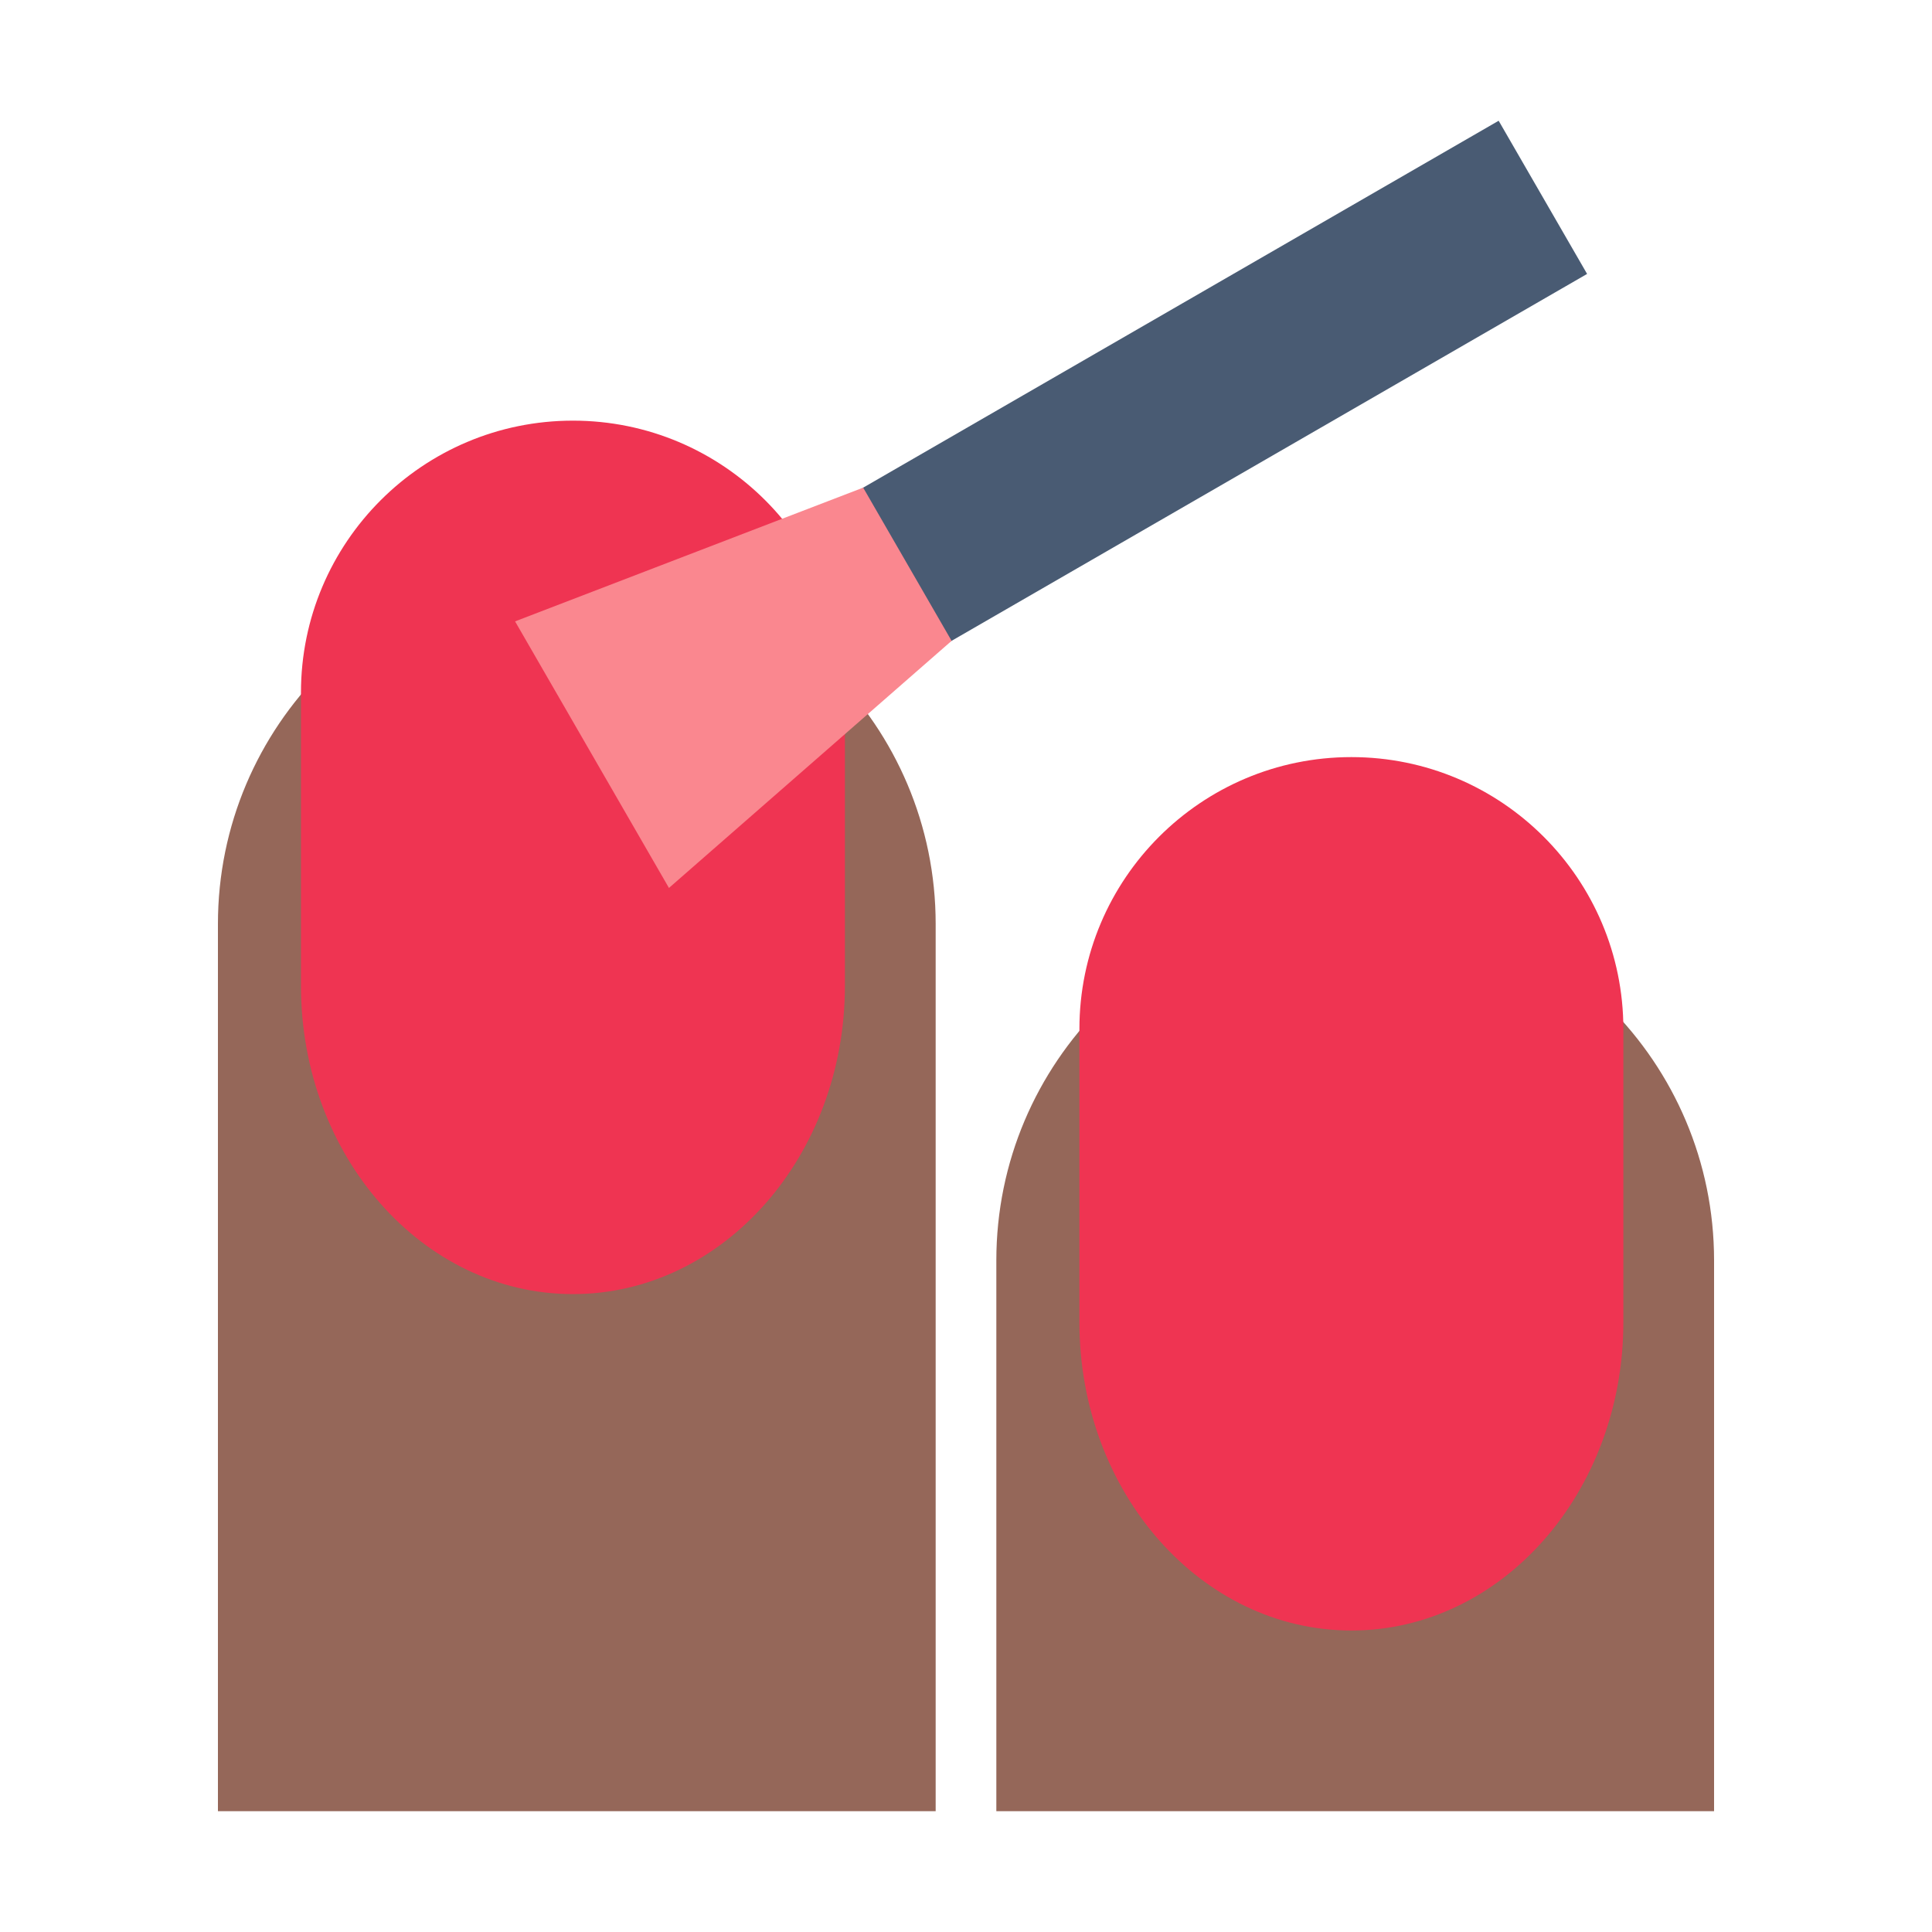 <?xml version="1.0" encoding="UTF-8"?><svg id="Layer_1" xmlns="http://www.w3.org/2000/svg" viewBox="0 0 40 40"><g><path d="M28.058,18.666h0c4.101,0,7.43,3.329,7.43,7.43v11.403h-14.86v-11.403c0-4.101,3.329-7.43,7.43-7.43Z" style="fill:#956759;"/><path d="M27.979,15.675c-3.11,0-5.631,2.521-5.631,5.631v6.067c0,3.527,2.521,6.385,5.631,6.385s5.631-2.858,5.631-6.385v-6.067c0-3.11-2.521-5.631-5.631-5.631Z" style="fill:#ef3452;"/><path d="M11.942,11.699h0c4.101,0,7.43,3.329,7.43,7.43v18.37H4.512V19.13c0-4.101,3.329-7.43,7.43-7.43Z" style="fill:#956759;"/><path d="M11.862,8.709c-3.11,0-5.631,2.521-5.631,5.631v6.068c0,3.526,2.521,6.385,5.631,6.385s5.631-2.859,5.631-6.385v-6.068c0-3.11-2.521-5.631-5.631-5.631Z" style="fill:#ef3452;"/><rect x="22.236" y="-.462" width="3.662" height="18.19" transform="translate(19.51 -16.526) rotate(60)" style="fill:#495b73;"/><polygon points="13.85 18.384 10.664 12.865 17.871 10.096 19.702 13.268 13.85 18.384" style="fill:#fa878f;"/></g><rect width="40" height="40" style="fill:none;"/></svg>